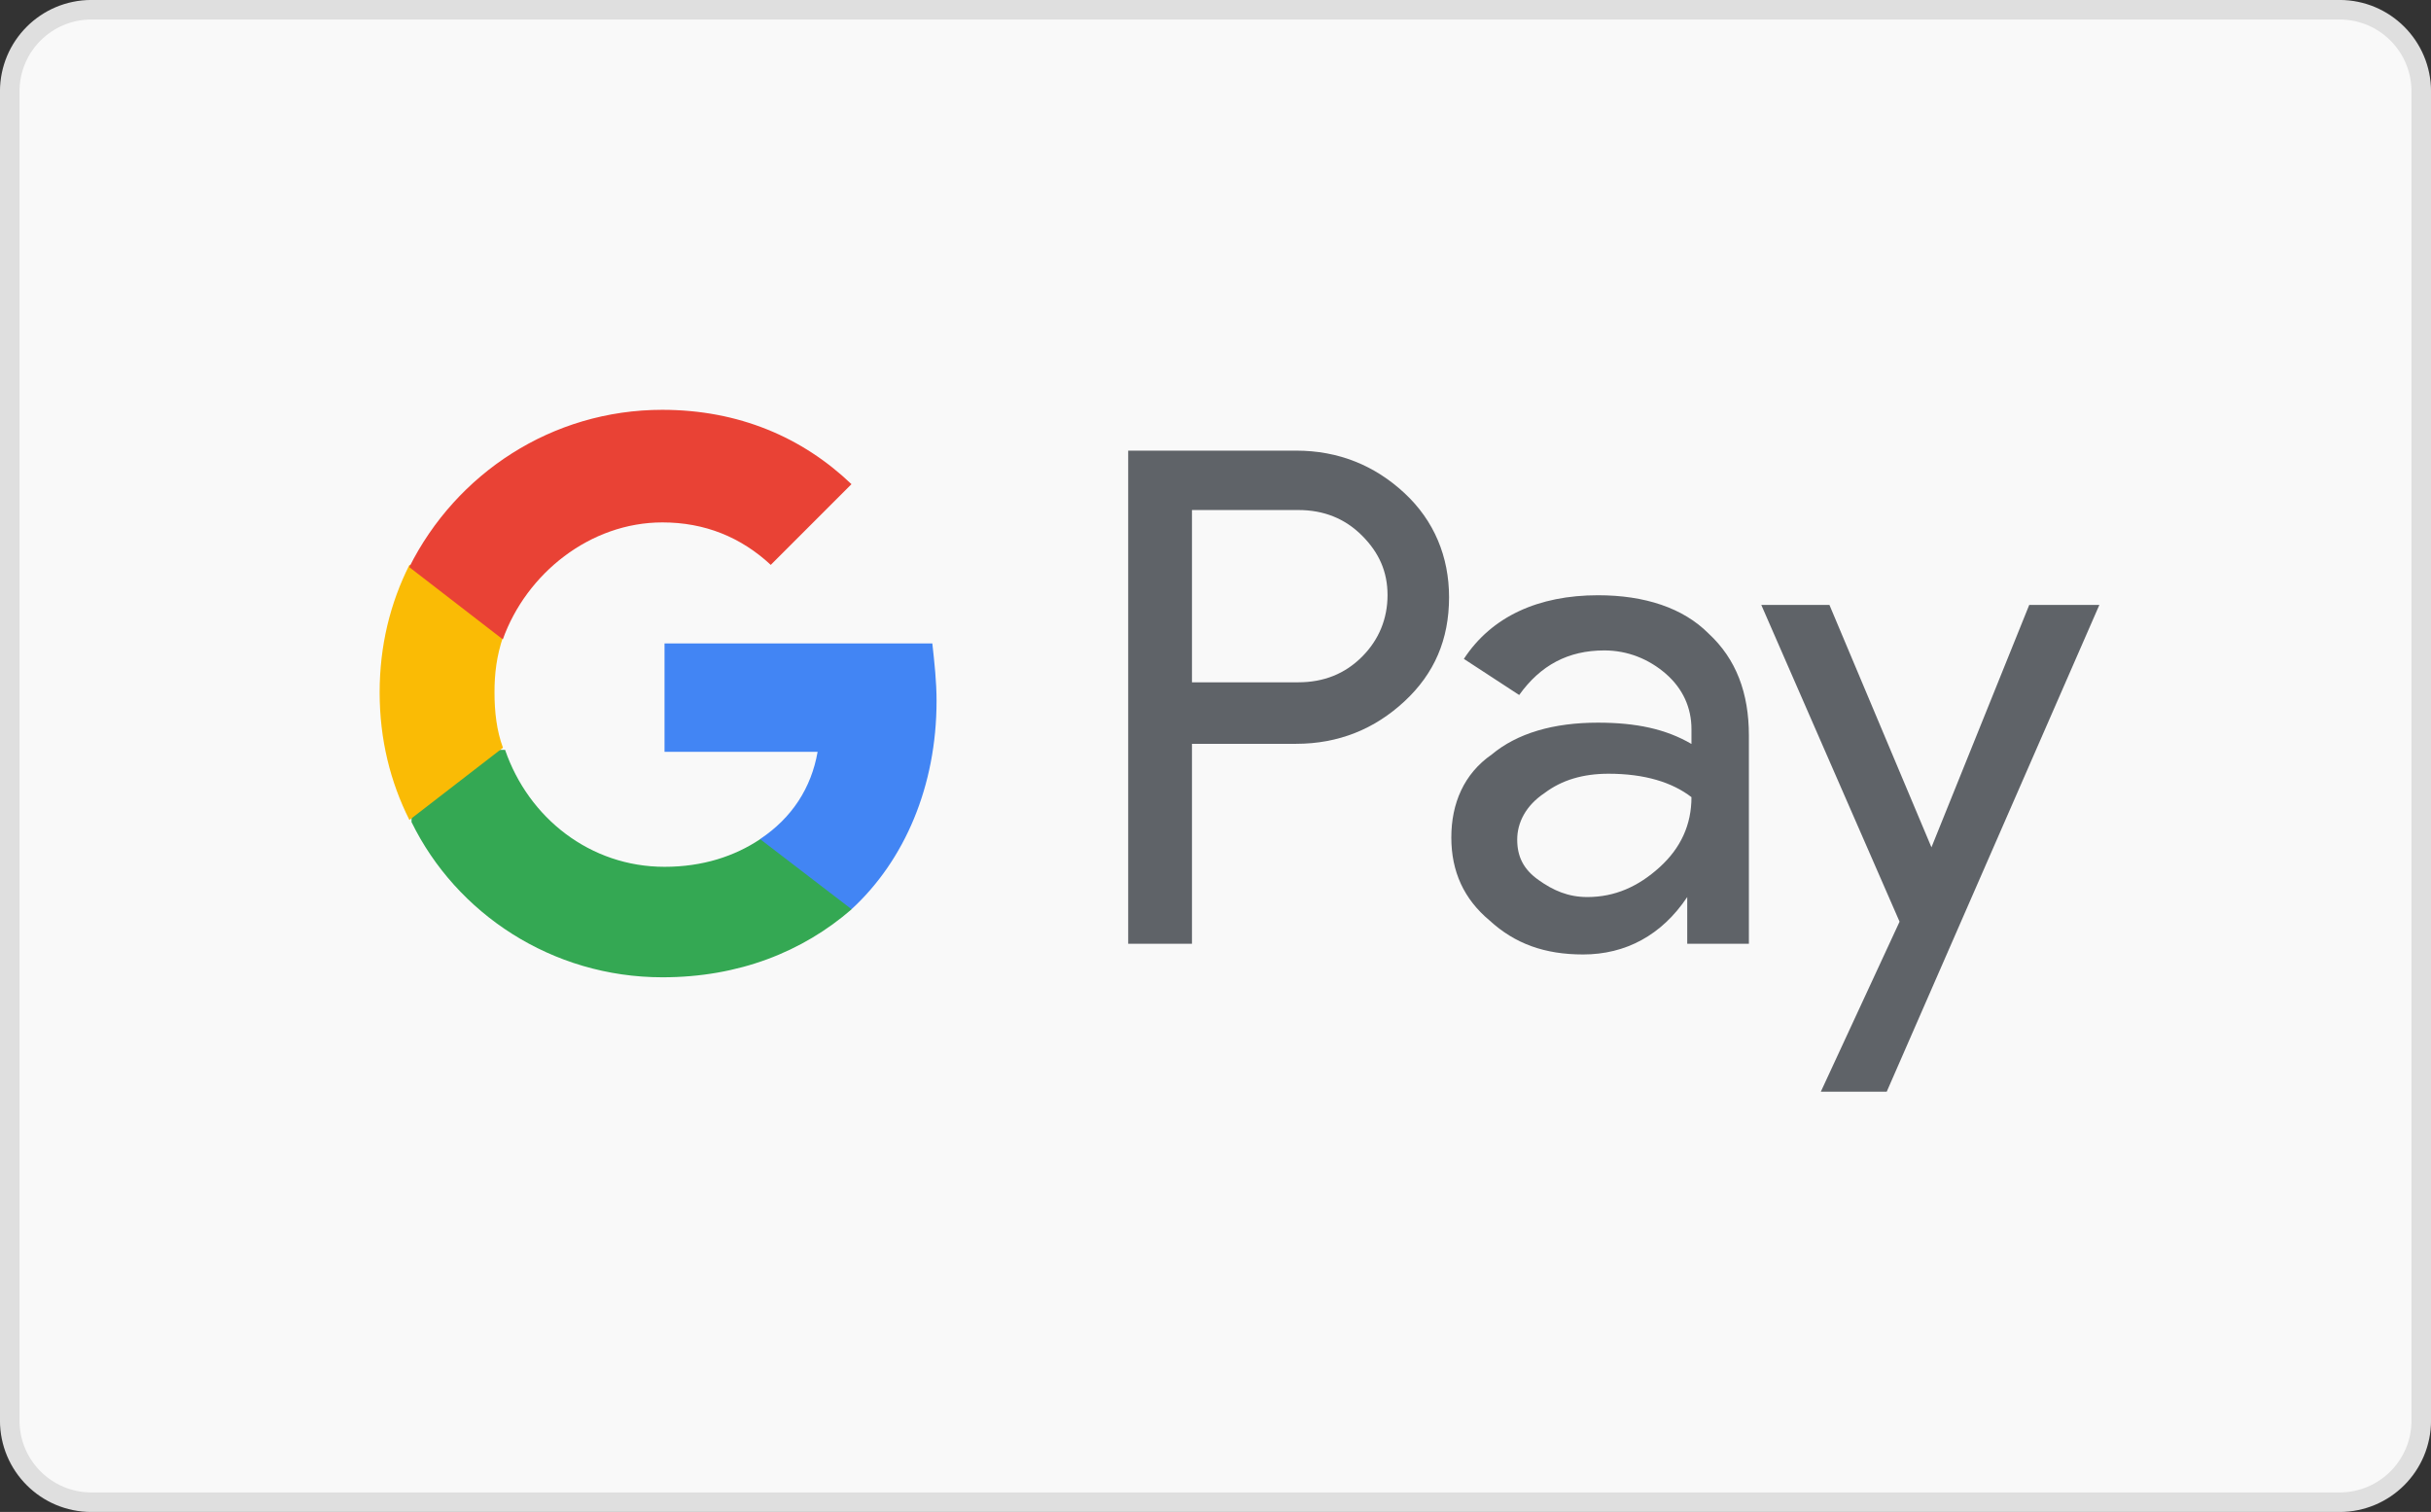 <?xml version="1.0" encoding="utf-8"?>
<!-- Generator: Adobe Illustrator 24.0.0, SVG Export Plug-In . SVG Version: 6.00 Build 0)  -->
<svg version="1.1" id="Layer_1" xmlns="http://www.w3.org/2000/svg" xmlns:xlink="http://www.w3.org/1999/xlink" x="0px" y="0px"
	 viewBox="0 0 1722.9 1071.6" style="enable-background:new 0 0 1722.9 1071.6;" xml:space="preserve">
<rect x="0" y="0" width="1722.9" height="1071.6" fill="#333333" stroke="none"/>
<style type="text/css">
	.st0{fill:#F9F9F9;stroke:#DFDFDF;stroke-width:13.846;stroke-linejoin:round;stroke-miterlimit:19.581;}
	.st1{fill:#5F6368;}
	.st2{fill:#4285F4;}
	.st3{fill:#34A853;}
	.st4{fill:#FABB05;}
	.st5{fill:#E94235;}
</style>
<path class="st0" d="M1716,1006.8c0,32-25.9,57.9-57.9,57.9H64.8c-32,0-57.9-25.9-57.9-57.9v-942c0-32,25.9-57.9,57.9-57.9h1593.3
	c32,0,57.9,25.9,57.9,57.9V1006.8z"/>
<g id="GPay-Light-themed-buttons">
	<g id="GPAY---SVGs" transform="translate(-185, -400)">
		<g id="GPay-Brand-Mark" transform="translate(185, 400)">
			<g id="GPay" transform="translate(0.261, 0.261)">
				<g id="Pay" transform="translate(17.615, 0.826)">
					<path id="Fill-1" class="st1" d="M826.9,360.5v122h75.3c18.1,0,33.1-6,45.2-18.1c12.1-12.1,18.1-27.1,18.1-43.7
						c0-16.6-6-30.1-18.1-42.2c-12.1-12.1-27.1-18.1-45.2-18.1H826.9L826.9,360.5z M826.9,526.2v141.6h-45.2V318.3h119
						c30.1,0,55.7,10.5,76.8,30.1c21.1,19.6,31.6,45.2,31.6,73.8c0,30.1-10.5,54.2-31.6,73.8c-21.1,19.6-46.7,30.1-76.8,30.1H826.9
						L826.9,526.2z"/>
					<path id="Fill-3" class="st1" d="M1057.4,594c0,12.1,4.5,21.1,15.1,28.6c10.5,7.5,21.1,12.1,34.6,12.1
						c19.6,0,36.2-7.5,51.2-21.1s22.6-30.1,22.6-49.7c-13.6-10.5-33.1-16.6-58.8-16.6c-18.1,0-33.1,4.5-45.2,13.6
						C1063.4,569.9,1057.4,582,1057.4,594 M1114.7,420.8c33.1,0,60.3,9,78.3,27.1c19.6,18.1,28.6,42.2,28.6,72.3v147.6h-43.7v-33.1
						l0,0c-18.1,27.1-43.7,40.7-73.8,40.7c-27.1,0-48.2-7.5-66.3-24.1c-18.1-15.1-27.1-34.6-27.1-58.8s9-45.2,28.6-58.8
						c18.1-15.1,43.7-22.6,75.3-22.6c27.1,0,48.2,4.5,66.3,15.1v-10.5c0-15.1-6-28.6-18.1-39.2c-12.1-10.5-27.1-16.6-43.7-16.6
						c-25.6,0-45.2,10.5-60.3,31.6l-39.2-25.6C1039.3,435.8,1072.5,420.8,1114.7,420.8"/>
					<g id="Group-7" transform="translate(15.085, 3.759)">
						<polygon id="Fill-5" class="st1" points="1454.9,423.9 1304.2,768.9 1257.5,768.9 1313.3,648.4 1215.3,423.9 1263.6,423.9 
							1335.9,595.7 1335.9,595.7 1405.2,423.9 						"/>
					</g>
				</g>
				<g id="G">
					<path id="Fill-8" class="st2" d="M663.5,496.5c0-13.6-1.5-27.1-3-40.7H470.7v76.8h108.5c-4.5,25.6-18.1,46.7-40.7,61.8v49.7
						h64.8C640.9,609.5,663.5,556.8,663.5,496.5"/>
					<path id="Fill-10" class="st3" d="M469.2,692.4c54.2,0,99.4-18.1,134.1-48.2l-64.8-49.7c-18.1,12.1-40.7,19.6-67.8,19.6
						c-52.7,0-96.4-34.6-113-82.9h-66.3v51.2C323.1,647.2,390.9,692.4,469.2,692.4"/>
					<path id="Fill-12" class="st4" d="M356.2,529.7c-4.5-12.1-6-25.6-6-39.2c0-13.6,1.5-25.6,6-39.2v-51.2h-66.3
						c-13.6,27.1-21.1,57.2-21.1,90.4s7.5,63.3,21.1,90.4L356.2,529.7z"/>
					<path id="Fill-14" class="st5" d="M469.2,370c30.1,0,55.7,10.5,76.8,30.1l0,0l57.2-57.2c-34.6-33.1-79.8-52.7-134.1-52.7
						c-78.3,0-146.1,45.2-179.3,111.5l66.3,51.2C372.8,406.2,418,370,469.2,370"/>
				</g>
			</g>
		</g>
	</g>
</g>
</svg>

